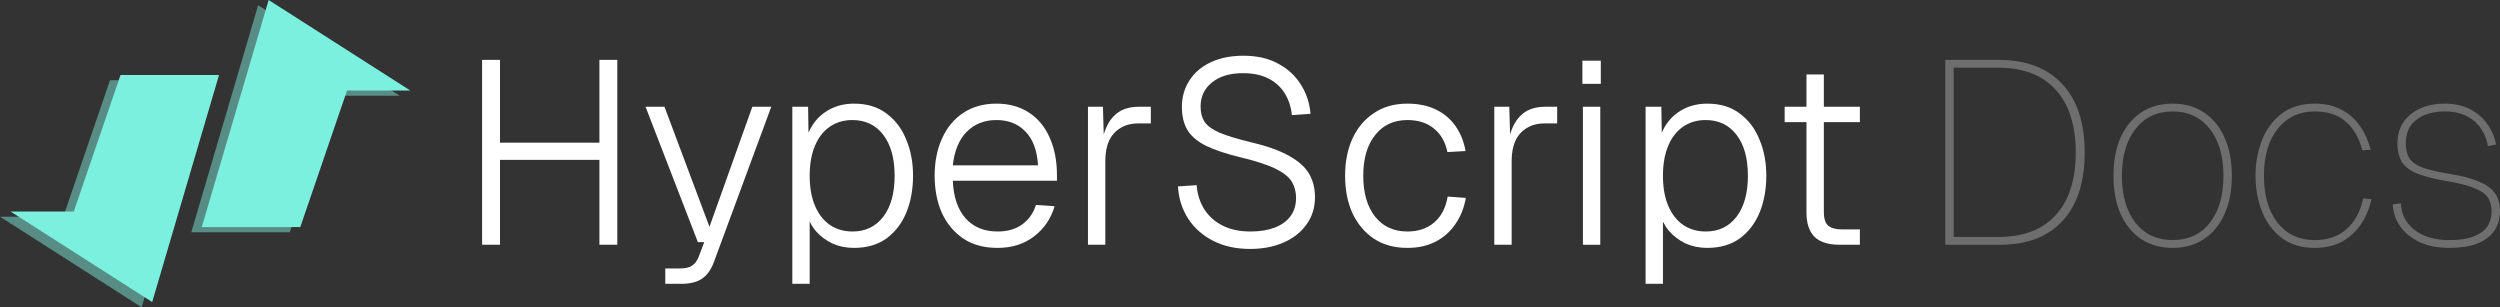 <svg width="179" height="22" viewBox="0 0 179 22" fill="none" xmlns="http://www.w3.org/2000/svg">
  <rect x="0" y="0" width="179" height="22" fill="#333333" stroke="none"/>
  <path d="M14.93 5.742H7.877L4.531 15.517H0L10.142 22L14.93 5.742Z" fill="#578D85" />
  <path d="M13.695 16.631H20.748L24.094 6.856H28.625L18.483 0.373L13.695 16.631Z" fill="#578D85" />
  <path
    d="M34.519 17.525V4.288H35.8V10.683L35.197 10.217H43.521L42.918 10.683V4.288H44.199V17.525H42.918V10.963L43.521 11.447H35.197L35.8 10.963V17.525H34.519Z"
    fill="white" />
  <path
    d="M47.634 20.322V19.222H48.651C49.065 19.222 49.367 19.154 49.555 19.017C49.756 18.893 49.919 18.669 50.044 18.346L50.421 17.339H49.969L46.221 7.644H47.577L50.798 16.239L53.867 7.644H55.223L51.118 18.756C50.917 19.303 50.635 19.701 50.27 19.949C49.919 20.198 49.41 20.322 48.745 20.322H47.634Z"
    fill="white" />
  <path
    d="M56.73 20.322V7.644H57.86L57.898 10.142L57.691 10.049C57.942 9.192 58.375 8.539 58.99 8.092C59.605 7.644 60.321 7.42 61.137 7.42C62.078 7.42 62.857 7.657 63.472 8.129C64.1 8.589 64.571 9.21 64.885 9.993C65.211 10.764 65.374 11.628 65.374 12.585C65.374 13.542 65.217 14.412 64.903 15.195C64.59 15.966 64.119 16.587 63.491 17.059C62.863 17.519 62.078 17.749 61.137 17.749C60.584 17.749 60.07 17.643 59.593 17.432C59.128 17.209 58.733 16.91 58.406 16.537C58.092 16.164 57.879 15.742 57.766 15.27L57.973 15.027V20.322H56.73ZM61.043 16.575C61.972 16.575 62.706 16.22 63.246 15.512C63.786 14.803 64.056 13.828 64.056 12.585C64.056 11.342 63.786 10.366 63.246 9.658C62.706 8.949 61.966 8.595 61.024 8.595C60.409 8.595 59.869 8.757 59.404 9.08C58.952 9.39 58.601 9.844 58.35 10.441C58.099 11.037 57.973 11.752 57.973 12.585C57.973 13.418 58.099 14.132 58.35 14.729C58.601 15.325 58.959 15.785 59.423 16.108C59.888 16.419 60.428 16.575 61.043 16.575Z"
    fill="white" />
  <path
    d="M71.422 17.749C70.468 17.749 69.658 17.532 68.993 17.097C68.327 16.649 67.813 16.04 67.448 15.27C67.097 14.486 66.921 13.591 66.921 12.585C66.921 11.578 67.097 10.689 67.448 9.919C67.8 9.136 68.302 8.527 68.955 8.092C69.62 7.644 70.418 7.42 71.347 7.42C72.238 7.42 73.01 7.632 73.663 8.054C74.316 8.477 74.812 9.073 75.151 9.844C75.502 10.615 75.678 11.516 75.678 12.547V12.939H68.221C68.271 14.107 68.578 15.008 69.143 15.642C69.708 16.264 70.468 16.575 71.422 16.575C72.15 16.575 72.747 16.401 73.211 16.052C73.676 15.704 73.996 15.245 74.171 14.673L75.509 14.766C75.257 15.636 74.774 16.351 74.058 16.91C73.343 17.47 72.464 17.749 71.422 17.749ZM68.221 11.839H74.322C74.259 10.783 73.964 9.981 73.437 9.434C72.91 8.875 72.213 8.595 71.347 8.595C70.48 8.595 69.771 8.875 69.219 9.434C68.666 9.993 68.334 10.795 68.221 11.839Z"
    fill="white" />
  <path
    d="M77.898 17.525V7.644H78.971L79.047 10.348L78.877 10.254C79.04 9.372 79.335 8.719 79.762 8.297C80.189 7.862 80.779 7.644 81.532 7.644H82.399V8.837H81.495C80.993 8.837 80.566 8.949 80.214 9.173C79.863 9.384 79.593 9.689 79.404 10.086C79.229 10.484 79.141 10.957 79.141 11.503V17.525H77.898Z"
    fill="white" />
  <path
    d="M89.502 17.824C88.51 17.824 87.631 17.631 86.865 17.246C86.112 16.86 85.516 16.332 85.076 15.661C84.637 14.977 84.392 14.207 84.342 13.349L85.679 13.256C85.729 13.915 85.918 14.499 86.244 15.008C86.57 15.506 87.01 15.891 87.562 16.164C88.115 16.438 88.774 16.575 89.54 16.575C90.205 16.575 90.783 16.481 91.272 16.295C91.762 16.108 92.138 15.835 92.402 15.475C92.666 15.114 92.798 14.679 92.798 14.169C92.798 13.735 92.697 13.349 92.496 13.014C92.295 12.678 91.906 12.367 91.329 12.081C90.751 11.796 89.91 11.522 88.805 11.261C87.788 11.012 86.972 10.739 86.357 10.441C85.754 10.142 85.315 9.776 85.039 9.341C84.763 8.893 84.624 8.334 84.624 7.663C84.624 6.954 84.8 6.327 85.152 5.78C85.503 5.22 86.005 4.785 86.658 4.475C87.324 4.151 88.115 3.99 89.031 3.99C90.01 3.99 90.845 4.182 91.536 4.568C92.226 4.941 92.766 5.444 93.155 6.078C93.545 6.699 93.771 7.389 93.833 8.147L92.496 8.241C92.446 7.681 92.283 7.172 92.007 6.712C91.73 6.252 91.341 5.892 90.839 5.631C90.337 5.369 89.722 5.239 88.993 5.239C88.052 5.239 87.311 5.463 86.771 5.91C86.231 6.345 85.962 6.917 85.962 7.625C85.962 8.073 86.062 8.446 86.263 8.744C86.464 9.03 86.822 9.285 87.336 9.508C87.851 9.72 88.585 9.944 89.54 10.18C90.72 10.453 91.643 10.783 92.308 11.168C92.986 11.541 93.463 11.97 93.739 12.454C94.015 12.939 94.153 13.492 94.153 14.114C94.153 14.872 93.946 15.53 93.532 16.09C93.13 16.649 92.578 17.078 91.875 17.376C91.184 17.675 90.393 17.824 89.502 17.824Z"
    fill="white" />
  <path
    d="M100.773 17.749C99.844 17.749 99.046 17.532 98.381 17.097C97.716 16.649 97.201 16.04 96.837 15.27C96.485 14.486 96.309 13.591 96.309 12.585C96.309 11.578 96.485 10.689 96.837 9.919C97.201 9.136 97.716 8.527 98.381 8.092C99.046 7.644 99.844 7.42 100.773 7.42C101.539 7.42 102.21 7.557 102.788 7.831C103.365 8.104 103.836 8.495 104.2 9.005C104.564 9.515 104.809 10.117 104.935 10.814L103.635 10.888C103.484 10.155 103.158 9.589 102.656 9.192C102.166 8.794 101.539 8.595 100.773 8.595C99.793 8.595 99.021 8.955 98.456 9.676C97.891 10.385 97.609 11.354 97.609 12.585C97.609 13.815 97.891 14.791 98.456 15.512C99.021 16.22 99.793 16.575 100.773 16.575C101.539 16.575 102.173 16.363 102.675 15.941C103.189 15.506 103.516 14.884 103.654 14.076L104.953 14.169C104.828 14.89 104.577 15.518 104.2 16.052C103.836 16.587 103.365 17.003 102.788 17.302C102.21 17.6 101.539 17.749 100.773 17.749Z"
    fill="white" />
  <path
    d="M106.992 17.525V7.644H108.065L108.141 10.348L107.971 10.254C108.134 9.372 108.429 8.719 108.856 8.297C109.283 7.862 109.873 7.644 110.627 7.644H111.493V8.837H110.589C110.087 8.837 109.66 8.949 109.308 9.173C108.957 9.384 108.687 9.689 108.499 10.086C108.323 10.484 108.235 10.957 108.235 11.503V17.525H106.992Z"
    fill="white" />
  <path d="M113.337 17.525V7.644H114.58V17.525H113.337ZM113.299 6.003V4.344H114.617V6.003H113.299Z"
    fill="white" />
  <path
    d="M117.824 20.322V7.644H118.954L118.992 10.142L118.785 10.049C119.036 9.192 119.469 8.539 120.084 8.092C120.699 7.644 121.415 7.42 122.231 7.42C123.172 7.42 123.951 7.657 124.566 8.129C125.194 8.589 125.664 9.21 125.978 9.993C126.305 10.764 126.468 11.628 126.468 12.585C126.468 13.542 126.311 14.412 125.997 15.195C125.683 15.966 125.213 16.587 124.585 17.059C123.957 17.519 123.172 17.749 122.231 17.749C121.678 17.749 121.164 17.643 120.687 17.432C120.222 17.209 119.827 16.91 119.5 16.537C119.186 16.164 118.973 15.742 118.86 15.27L119.067 15.027V20.322H117.824ZM122.137 16.575C123.066 16.575 123.8 16.22 124.34 15.512C124.88 14.803 125.15 13.828 125.15 12.585C125.15 11.342 124.88 10.366 124.34 9.658C123.8 8.949 123.059 8.595 122.118 8.595C121.503 8.595 120.963 8.757 120.498 9.08C120.046 9.39 119.695 9.844 119.444 10.441C119.193 11.037 119.067 11.752 119.067 12.585C119.067 13.418 119.193 14.132 119.444 14.729C119.695 15.325 120.053 15.785 120.517 16.108C120.982 16.419 121.521 16.575 122.137 16.575Z"
    fill="white" />
  <path
    d="M131.736 17.525C130.919 17.525 130.317 17.339 129.928 16.966C129.538 16.581 129.344 15.997 129.344 15.214V5.332H130.587V15.176C130.587 15.636 130.687 15.959 130.888 16.146C131.102 16.332 131.422 16.425 131.849 16.425H133.167V17.525H131.736ZM127.781 8.744V7.644H133.167V8.744H127.781Z"
    fill="white" />
  <path
    d="M139.282 17.525V4.288H143.086C145.07 4.288 146.595 4.866 147.662 6.022C148.729 7.166 149.263 8.8 149.263 10.925C149.263 13.038 148.736 14.667 147.681 15.81C146.639 16.954 145.145 17.525 143.199 17.525H139.282ZM139.885 16.966H143.086C144.869 16.966 146.237 16.444 147.191 15.4C148.145 14.356 148.623 12.864 148.623 10.925C148.623 8.974 148.145 7.476 147.191 6.432C146.237 5.376 144.869 4.847 143.086 4.847H139.885V16.966Z"
    fill="#6E6E6E" />
  <path
    d="M155.563 17.749C154.697 17.749 153.944 17.538 153.303 17.115C152.675 16.693 152.186 16.096 151.834 15.325C151.495 14.555 151.326 13.641 151.326 12.585C151.326 11.528 151.495 10.615 151.834 9.844C152.186 9.073 152.675 8.477 153.303 8.054C153.944 7.632 154.697 7.42 155.563 7.42C156.429 7.42 157.176 7.632 157.804 8.054C158.444 8.477 158.934 9.073 159.273 9.844C159.625 10.615 159.8 11.528 159.8 12.585C159.8 13.641 159.625 14.555 159.273 15.325C158.934 16.096 158.444 16.693 157.804 17.115C157.176 17.538 156.429 17.749 155.563 17.749ZM155.563 17.19C156.68 17.19 157.566 16.78 158.218 15.959C158.871 15.127 159.198 14.002 159.198 12.585C159.198 11.168 158.871 10.049 158.218 9.229C157.566 8.396 156.68 7.98 155.563 7.98C154.446 7.98 153.561 8.396 152.908 9.229C152.255 10.049 151.928 11.168 151.928 12.585C151.928 14.002 152.255 15.127 152.908 15.959C153.561 16.78 154.446 17.19 155.563 17.19Z"
    fill="#6E6E6E" />
  <path
    d="M165.733 17.749C164.792 17.749 164.007 17.513 163.379 17.041C162.751 16.568 162.281 15.941 161.967 15.158C161.653 14.375 161.496 13.517 161.496 12.585C161.496 11.652 161.653 10.795 161.967 10.012C162.281 9.229 162.751 8.601 163.379 8.129C164.007 7.657 164.792 7.42 165.733 7.42C166.486 7.42 167.133 7.569 167.673 7.868C168.213 8.154 168.652 8.545 168.991 9.042C169.33 9.54 169.581 10.099 169.744 10.72L169.142 10.758C168.916 9.875 168.52 9.192 167.955 8.707C167.403 8.222 166.662 7.98 165.733 7.98C164.628 7.98 163.743 8.396 163.078 9.229C162.425 10.049 162.099 11.168 162.099 12.585C162.099 14.002 162.425 15.127 163.078 15.959C163.743 16.78 164.628 17.19 165.733 17.19C166.662 17.19 167.422 16.929 168.012 16.407C168.614 15.872 169.01 15.139 169.198 14.207L169.801 14.263C169.65 14.934 169.399 15.53 169.048 16.052C168.696 16.575 168.244 16.991 167.692 17.302C167.139 17.6 166.486 17.749 165.733 17.749Z"
    fill="#6E6E6E" />
  <path
    d="M175.365 17.749C174.549 17.749 173.846 17.612 173.256 17.339C172.666 17.066 172.202 16.693 171.863 16.22C171.536 15.748 171.354 15.22 171.317 14.636L171.9 14.561C171.938 15.344 172.264 15.978 172.88 16.463C173.507 16.948 174.336 17.19 175.365 17.19C176.37 17.19 177.123 17.016 177.625 16.668C178.14 16.32 178.397 15.81 178.397 15.139C178.397 14.778 178.322 14.468 178.171 14.207C178.021 13.933 177.707 13.697 177.23 13.498C176.753 13.287 176.025 13.101 175.045 12.939C174.116 12.777 173.407 12.585 172.917 12.361C172.428 12.125 172.095 11.839 171.919 11.503C171.743 11.155 171.656 10.739 171.656 10.254C171.656 9.397 171.963 8.713 172.578 8.203C173.206 7.681 174.028 7.42 175.045 7.42C175.761 7.42 176.37 7.557 176.872 7.831C177.387 8.092 177.795 8.446 178.096 8.893C178.41 9.328 178.617 9.813 178.718 10.348L178.134 10.459C178.071 10.024 177.914 9.62 177.663 9.247C177.424 8.862 177.085 8.558 176.646 8.334C176.207 8.098 175.673 7.98 175.045 7.98C174.204 7.98 173.526 8.179 173.011 8.576C172.509 8.962 172.258 9.521 172.258 10.254C172.258 10.689 172.34 11.043 172.503 11.317C172.679 11.59 172.986 11.814 173.426 11.988C173.865 12.15 174.493 12.299 175.309 12.436C176.251 12.585 176.985 12.777 177.512 13.014C178.052 13.237 178.435 13.523 178.661 13.871C178.887 14.207 179 14.617 179 15.102C179 15.673 178.856 16.158 178.567 16.556C178.291 16.941 177.883 17.239 177.343 17.451C176.803 17.65 176.144 17.749 175.365 17.749Z"
    fill="#6E6E6E" />
  <path d="M15.683 5.369H8.63L5.284 15.144H0.753L10.896 21.627L15.683 5.369Z" fill="#7BF0DF" />
  <path d="M14.448 16.258H21.501L24.848 6.483H29.378L19.236 0L14.448 16.258Z" fill="#7BF0DF" />

</svg>